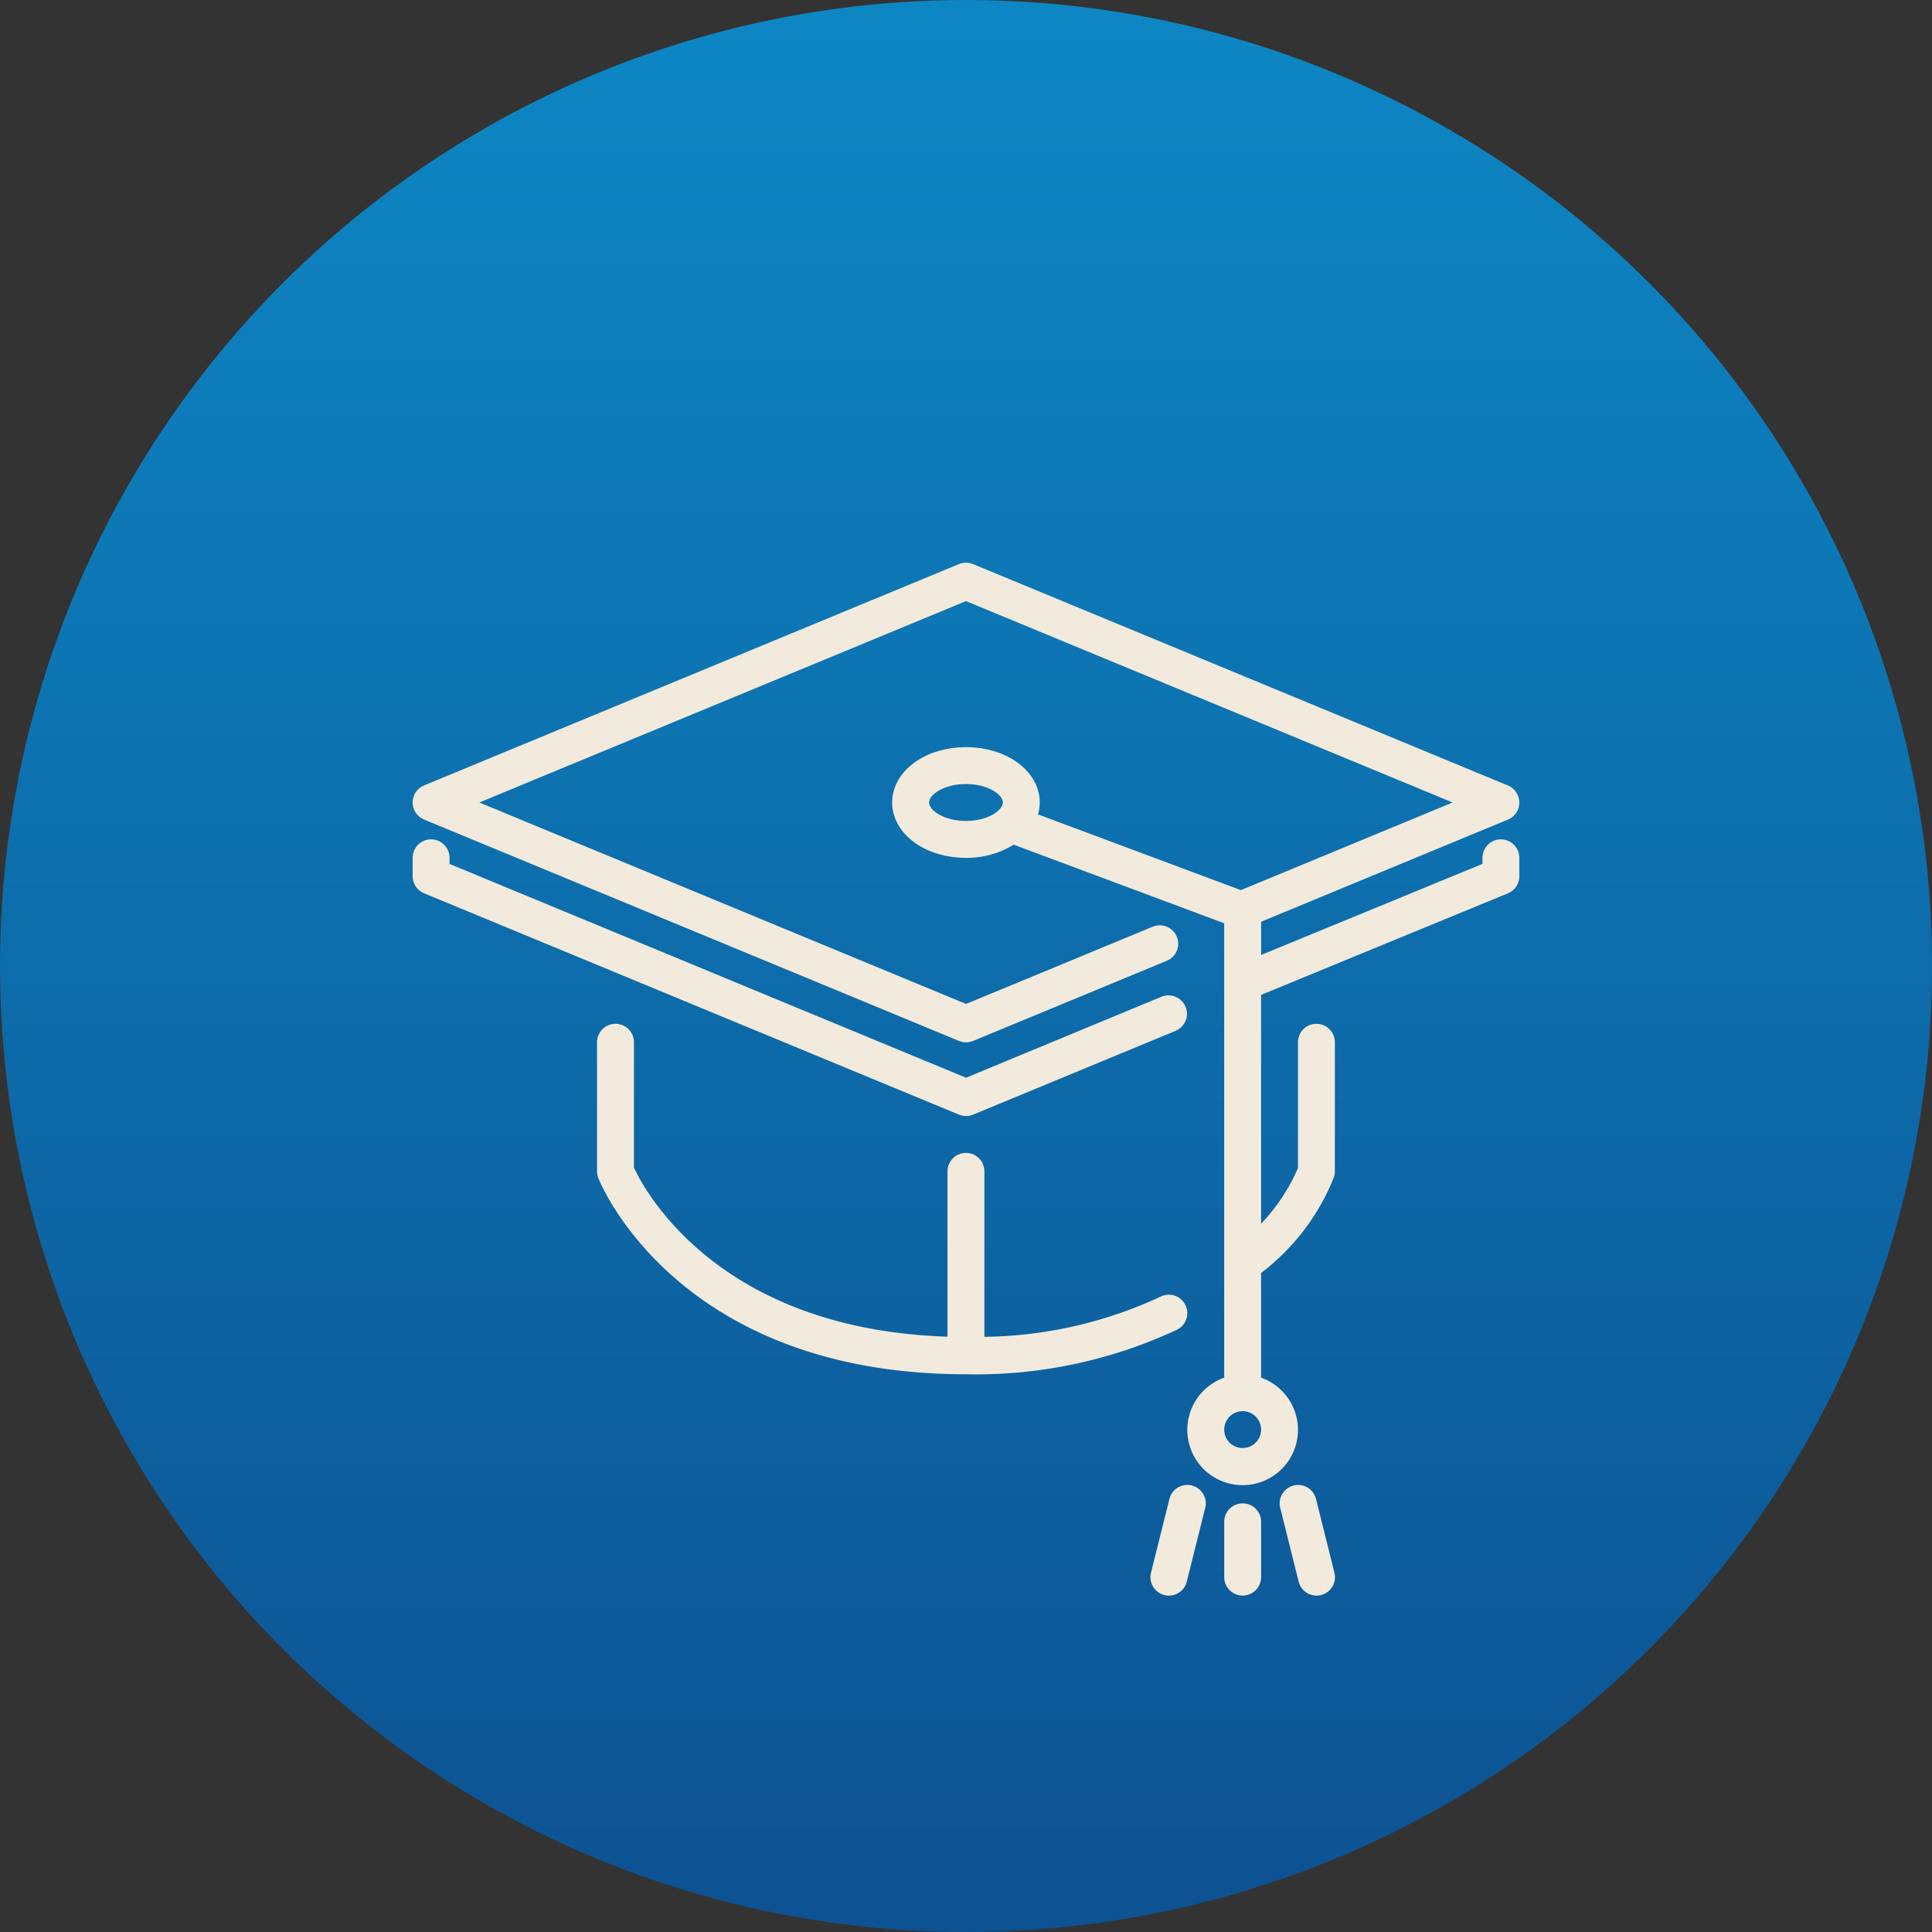 <svg xmlns="http://www.w3.org/2000/svg" xmlns:xlink="http://www.w3.org/1999/xlink" viewBox="0 0 81.333 81.333">
  <rect x="0" y="0" width="81.333" height="81.333" fill="#333333" stroke="none"/>
  <defs>
    <style>
      .cls-1 {
        fill: url(#linear-gradient);
      }

      .cls-2 {
        fill: #f2ebdd;
      }
    </style>
    <linearGradient id="linear-gradient" x1="0.5" x2="0.5" y2="1.194" gradientUnits="objectBoundingBox">
      <stop offset="0" stop-color="#0d87c4"/>
      <stop offset="1" stop-color="#0d4788"/>
      <stop offset="1" stop-color="#0d4081"/>
    </linearGradient>
  </defs>
  <g id="wyksztalcenie" transform="translate(-625 -430)">
    <circle id="Ellipse_1" data-name="Ellipse 1" class="cls-1" cx="40.667" cy="40.667" r="40.667" transform="translate(625 430)"/>
    <g id="mortarboard" transform="translate(642.372 453.689)">
      <g id="Group_104" data-name="Group 104" transform="translate(0 0)">
        <g id="Group_103" data-name="Group 103" transform="translate(0 0)">
          <path id="Path_84" data-name="Path 84" class="cls-2" d="M343.071,443.749a.774.774,0,0,0-.941.565l-.776,3.106a.776.776,0,0,0,.565.942.753.753,0,0,0,.189.023.777.777,0,0,0,.752-.588l.776-3.106A.777.777,0,0,0,343.071,443.749Z" transform="translate(-310.271 -404.902)"/>
          <path id="Path_85" data-name="Path 85" class="cls-2" d="M23.294,156.713a.769.769,0,0,0,.3-.059l8.541-3.535a.777.777,0,0,0-.595-1.435L23.294,155.1l-21.741-9v-.258a.776.776,0,0,0-1.553,0v.776a.776.776,0,0,0,.48.717L23,156.654A.769.769,0,0,0,23.294,156.713Z" transform="translate(0 -133.419)"/>
          <path id="Path_86" data-name="Path 86" class="cls-2" d="M110.1,242.237a.775.775,0,0,0-1.04-.353,18.1,18.1,0,0,1-7.421,1.693v-6.966a.776.776,0,1,0-1.553,0v6.959c-9.642-.307-12.753-6.148-13.2-7.12v-5.274a.776.776,0,0,0-1.553,0v5.435a.785.785,0,0,0,.055.289c.135.336,3.44,8.252,15.475,8.252a19.956,19.956,0,0,0,8.885-1.876A.775.775,0,0,0,110.1,242.237Z" transform="translate(-77.57 -210.988)"/>
          <path id="Path_87" data-name="Path 87" class="cls-2" d="M376.243,452.266a.776.776,0,0,0-.776.776v2.329a.776.776,0,0,0,1.553,0v-2.329A.776.776,0,0,0,376.243,452.266Z" transform="translate(-341.302 -412.666)"/>
          <path id="Path_88" data-name="Path 88" class="cls-2" d="M45.812,28.715a.776.776,0,0,0-.776.776v.256l-9.318,3.835v-1.4l10.391-4.3a.777.777,0,0,0,0-1.435L23.591,17.126a.777.777,0,0,0-.593,0L.48,26.444a.776.776,0,0,0,0,1.435L23,37.2a.775.775,0,0,0,.593,0l8.142-3.369a.776.776,0,1,0-.593-1.434l-7.846,3.246L2.807,27.162l20.487-8.478,20.487,8.478-8.915,3.689-8.539-3.188a1.854,1.854,0,0,0,.072-.5c0-1.306-1.364-2.329-3.106-2.329s-3.106,1.023-3.106,2.329,1.364,2.329,3.106,2.329a3.753,3.753,0,0,0,2.01-.554l8.861,3.309v2.488h0V51.376a2.329,2.329,0,1,0,1.553,0V46.968a9.434,9.434,0,0,0,3.063-4.023.785.785,0,0,0,.043-.254V37.256a.776.776,0,1,0-1.553,0v5.292a7.943,7.943,0,0,1-1.553,2.346V35.262l10.39-4.276a.776.776,0,0,0,.481-.718v-.776A.776.776,0,0,0,45.812,28.715Zm-22.518-.777c-.948,0-1.553-.46-1.553-.776s.6-.776,1.553-.776,1.553.46,1.553.776S24.242,27.938,23.294,27.938Zm11.647,26.4a.776.776,0,1,1,.776-.776A.777.777,0,0,1,34.942,54.338Z" transform="translate(0 -17.068)"/>
          <path id="Path_89" data-name="Path 89" class="cls-2" d="M402.6,444.317a.776.776,0,0,0-1.506.377l.776,3.106a.777.777,0,0,0,.752.588.753.753,0,0,0,.189-.023.776.776,0,0,0,.565-.942Z" transform="translate(-364.571 -404.905)"/>
        </g>
      </g>
    </g>
  </g>
</svg>
